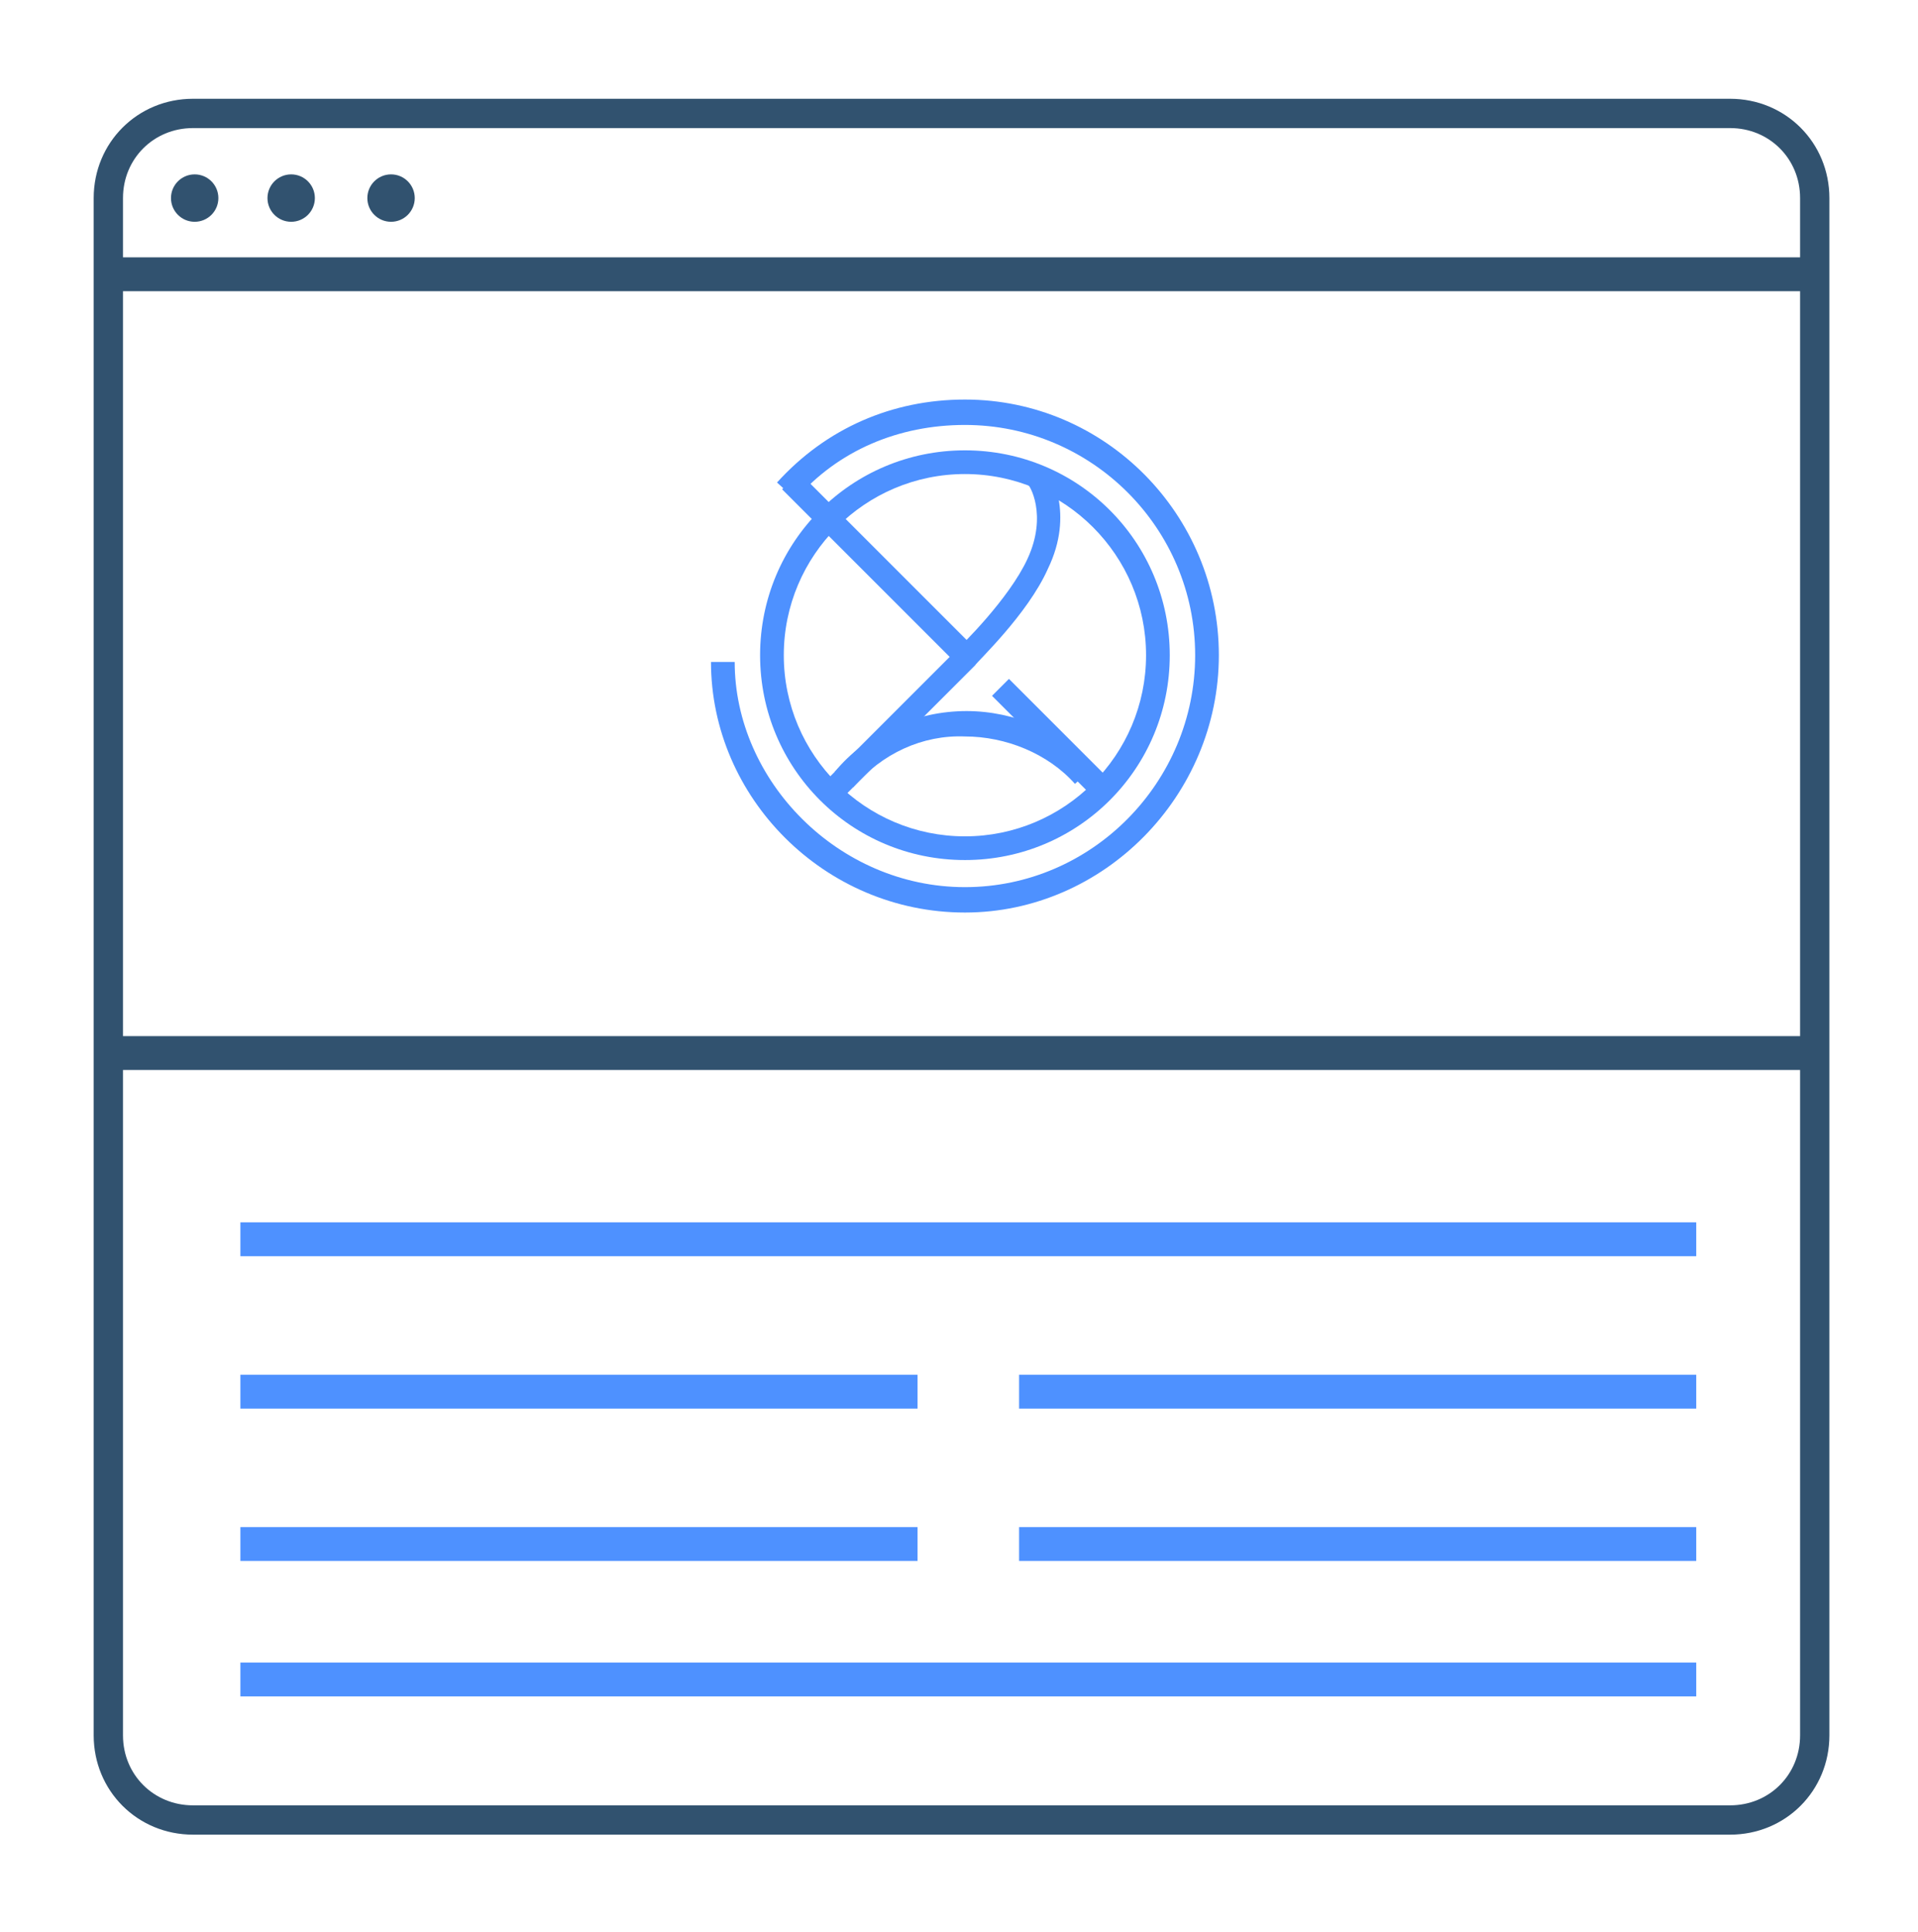 <svg id="Layer_1" xmlns="http://www.w3.org/2000/svg" viewBox="-242 243.9 113.3 114.1"><style>.st0,.st1{fill:none;stroke:#31526f;stroke-width:2;stroke-miterlimit:10}.st1{stroke:#4E91FF}.st2{fill:#31526f}.st3{fill:#4E91FF}.st4{fill:none;stroke:#31526f;stroke-width:1.731;stroke-miterlimit:10}</style><path id="XMLID_2_" class="st0" d="M-235.8 260.1h101"/><path id="XMLID_4_" class="st0" d="M-235.8 306.1h101"/><path id="XMLID_6_" class="st1" d="M-227.8 317.1h86"/><path id="XMLID_8_" class="st1" d="M-227.8 326.1h40"/><path id="XMLID_9_" class="st1" d="M-227.8 335.1h40"/><path id="XMLID_15_" class="st1" d="M-181.8 326.1h40"/><path id="XMLID_14_" class="st1" d="M-181.8 335.1h40"/><path id="XMLID_10_" class="st1" d="M-227.8 343.1h86"/><circle id="XMLID_7_" class="st2" cx="-230.5" cy="255.6" r="1.4"/><circle id="XMLID_12_" class="st2" cx="-224.8" cy="255.6" r="1.4"/><circle id="XMLID_13_" class="st2" cx="-218.9" cy="255.6" r="1.4"/><g id="XMLID_332_"><g id="XMLID_115_"><path id="XMLID_22_" class="st3" d="M-185 297.8c-8.3 0-15-6.8-15-14.8h1.4c0 7 6.1 13.3 13.6 13.3s13.6-6.2 13.6-13.7-6.1-13.6-13.6-13.6c-3.9 0-7.5 1.5-10 4.4l-1.1-1c2.9-3.2 6.8-4.9 11.1-4.9 8.3 0 15 6.8 15 15.1s-6.8 15.2-15 15.2z"/></g><g id="XMLID_114_"><path id="XMLID_18_" class="st3" d="M-185 294.7c-6.7 0-12.1-5.4-12.1-12.1s5.4-12.1 12.1-12.1c6.7 0 12.1 5.4 12.1 12.1 0 6.7-5.4 12.1-12.1 12.1zm0-22.8c-5.9 0-10.7 4.8-10.7 10.7 0 5.9 4.8 10.7 10.7 10.7s10.7-4.8 10.7-10.7c0-5.9-4.8-10.7-10.7-10.7z"/></g><g id="XMLID_113_"><path id="XMLID_17_" class="st3" d="M-191.6 290.4l-1.1-.9c1.9-2.3 4.8-3.6 7.8-3.6 2.8 0 5.7 1.2 7.5 3.3l-1.1 1c-1.6-1.8-4.1-2.8-6.5-2.8-2.5-.1-4.9 1-6.6 3z"/></g><g id="XMLID_112_"><path id="XMLID_16_" class="st3" d="M-182.4 284l6 6-1 1-6-6 1-1z"/></g><g id="XMLID_111_"><path id="XMLID_11_" class="st3" d="M-194.8 271.8l10.3 10.3-1 1-10.3-10.3 1-1z"/></g><g id="XMLID_110_"><path id="XMLID_20_" class="st3" d="M-192.4 291.2l-1-1 8.1-8.1s2.9-2.8 4-5.2c1.2-2.6.1-4.4 0-4.4l1.2-.8c.1.1 1.6 2.5 0 5.8-1.2 2.7-4.2 5.5-4.3 5.7l-8 8z"/></g></g><path id="XMLID_1_" class="st4" d="M-139.8 351.4h-90.8c-2.8 0-5-2.2-5-5v-90.8c0-2.8 2.2-5 5-5h90.8c2.8 0 5 2.2 5 5v90.8c0 2.8-2.2 5-5 5z"/></svg>
